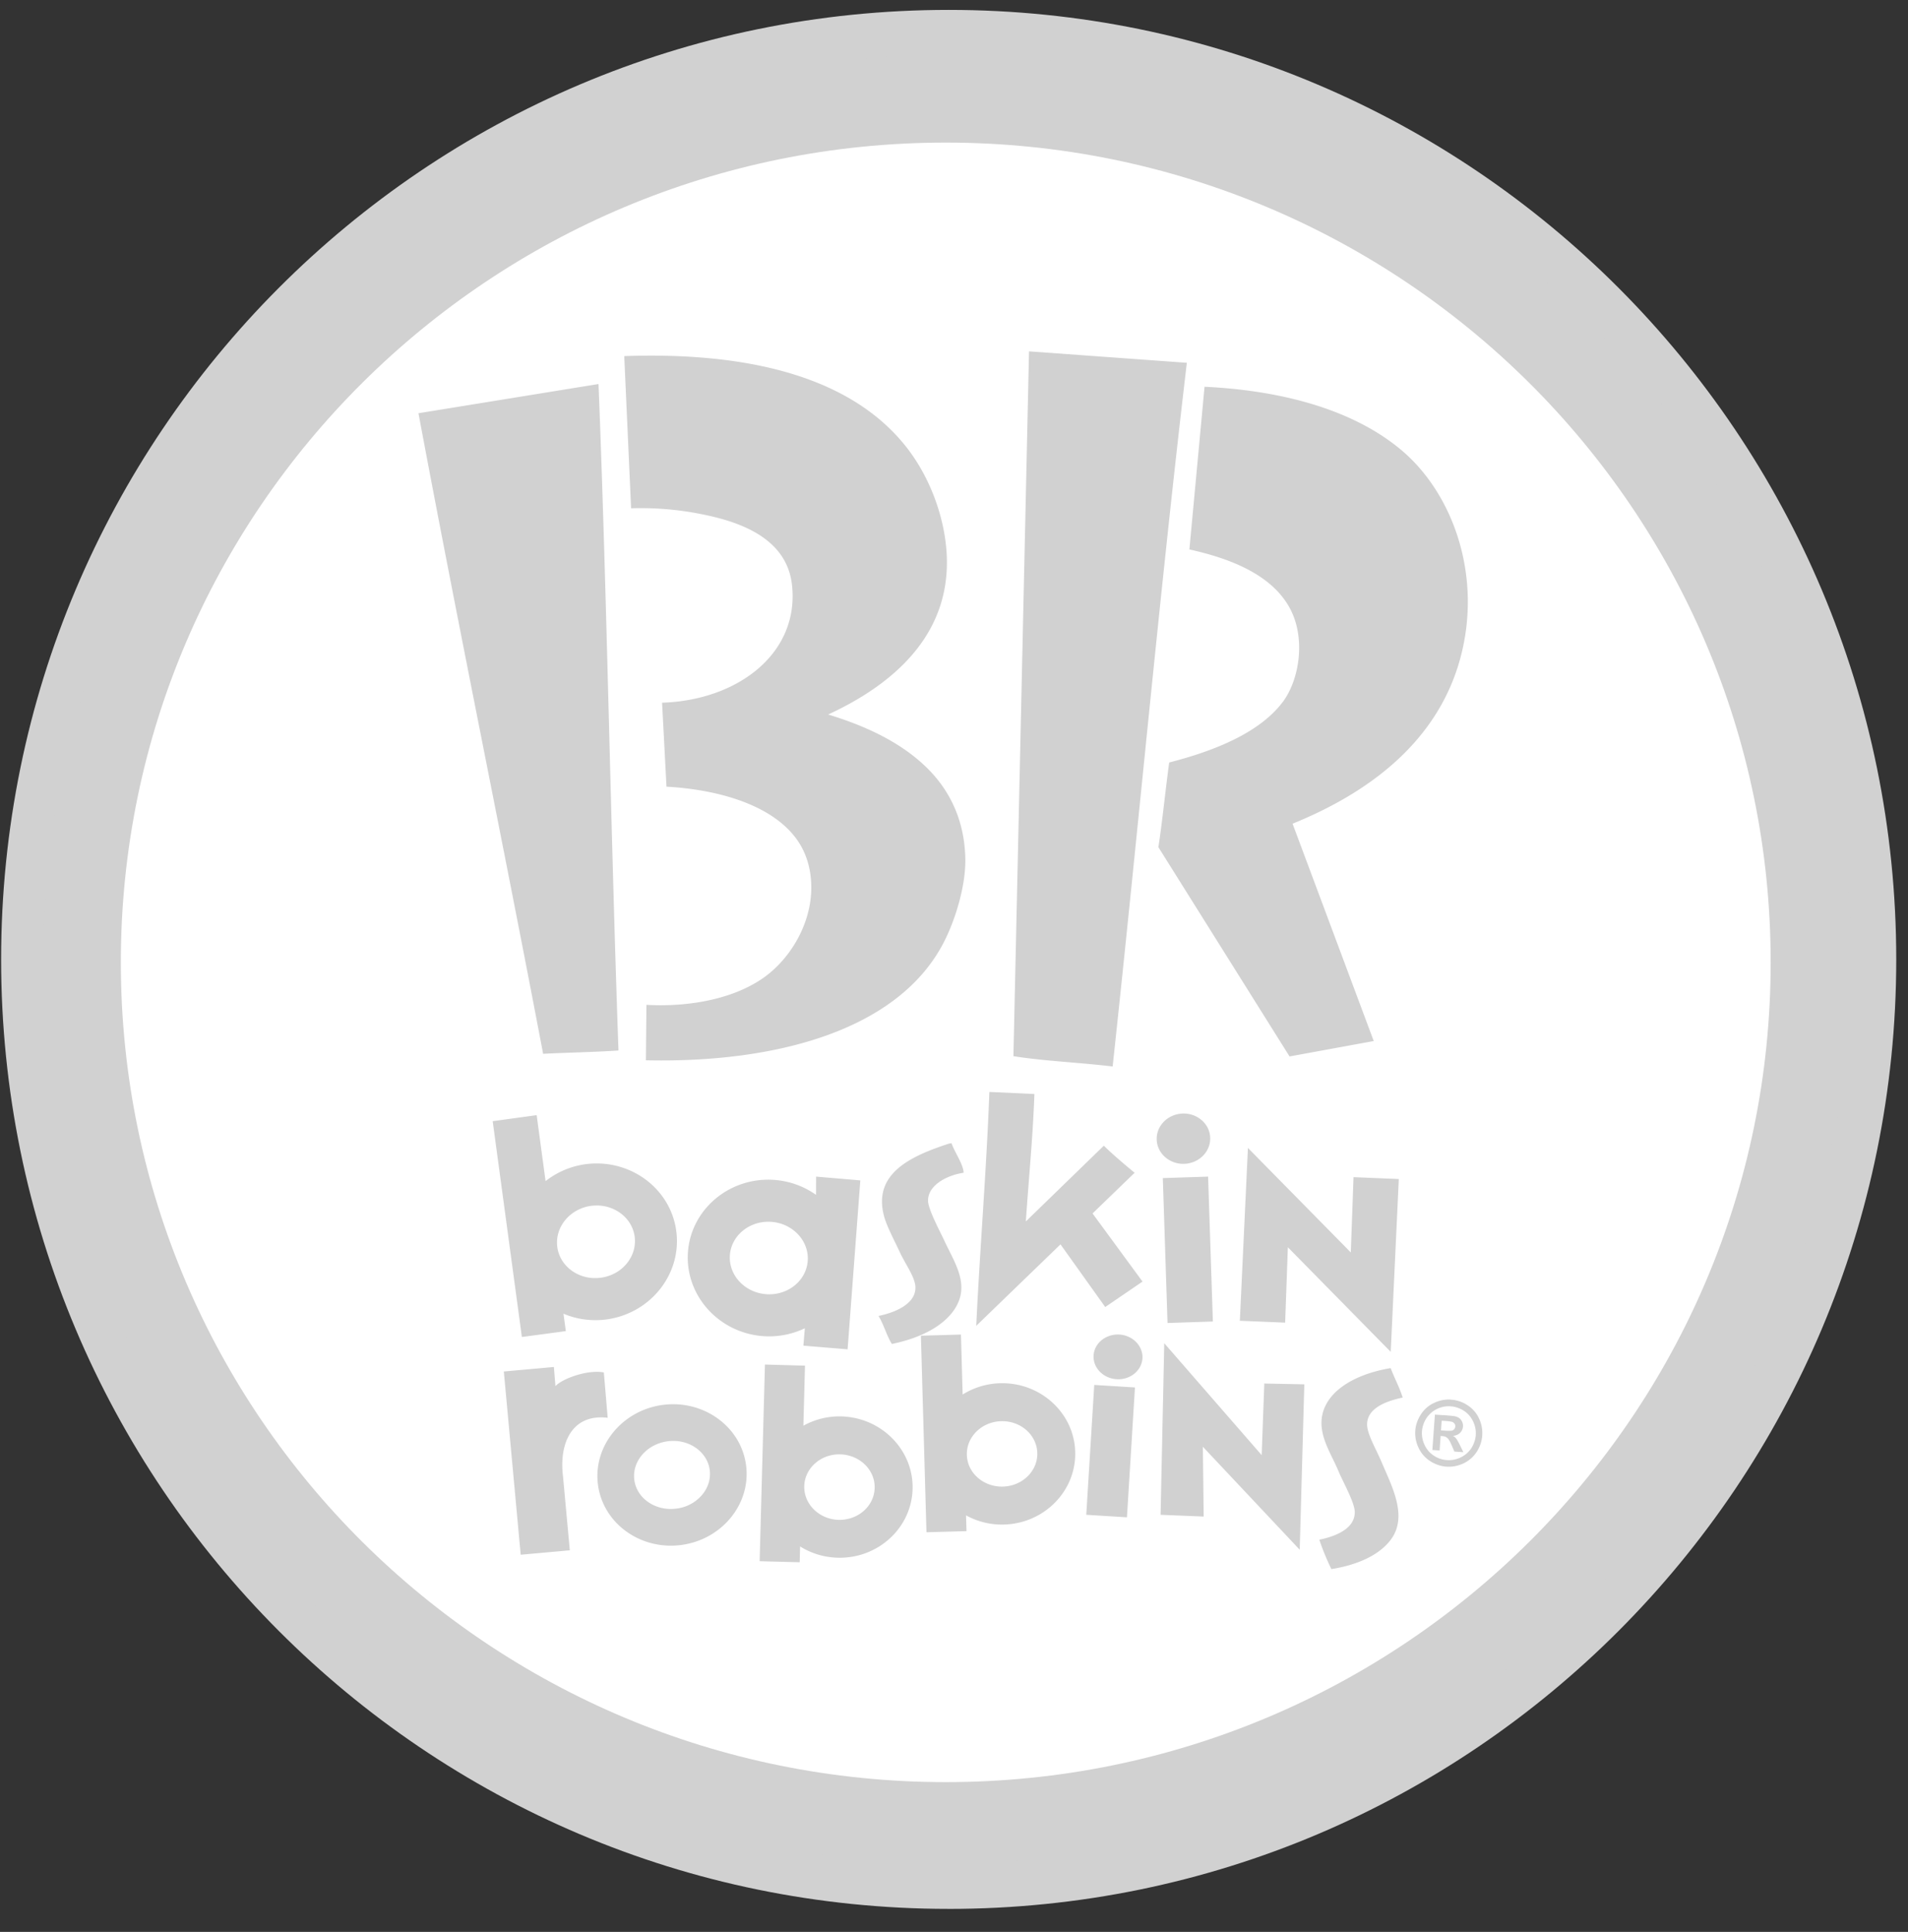 <svg width="81" height="82" fill="none" xmlns="http://www.w3.org/2000/svg"><rect width="100%" height="100%" fill="#333333" stroke="none"/><path d="M40.274 81.024c22.217 0 40.227-18.044 40.227-40.301C80.5 18.465 62.49.42 40.274.42 18.058.421.048 18.465.048 40.723c0 22.257 18.01 40.3 40.226 40.3z" fill="#D1D1D1"/><path d="M40.214 79.084c21.195 0 38.376-17.182 38.376-38.376 0-21.195-17.181-38.376-38.376-38.376C19.02 2.332 1.84 19.513 1.84 40.708c0 21.194 17.181 38.376 38.375 38.376z" fill="#D1D1D1"/><path d="M40.15 75.643c19.34 0 35.02-15.579 35.02-34.796 0-19.216-15.68-34.795-35.02-34.795-19.34 0-35.02 15.579-35.02 34.795 0 19.217 15.68 34.796 35.02 34.796z" fill="#fff"/><path fill-rule="evenodd" clip-rule="evenodd" d="M43.685 14.914l-.662 29.915c1.277.207 2.752.263 4.212.438 1.085-10.05 1.982-19.976 3.15-29.868l-6.7-.485zm-16.28.182c-.3.002-.601.008-.904.02l.291 6.458a13.098 13.098 0 013.191.292c1.658.35 3.43 1.092 3.639 2.959.322 2.885-2.273 4.896-5.515 5.002l.187 3.564c2.104.115 4.446.73 5.53 2.235.358.497.614 1.18.618 2.027.007 1.4-.725 2.765-1.725 3.614-1.252 1.061-3.287 1.496-5.274 1.384l-.023 2.353c5.54.124 10.78-1.28 12.68-5.073.459-.913.893-2.315.881-3.445-.028-1.948-.897-3.23-1.794-4.05-1.113-1.022-2.573-1.665-4.03-2.108 2.824-1.303 5.446-3.533 4.99-7.288-.195-1.598-.873-3.051-1.67-4.064-2.339-2.971-6.564-3.914-11.071-3.88zM25.408 16.3l-7.643 1.24c1.73 9.253 3.563 18.084 5.292 27.189 1.074-.056 2.111-.068 3.199-.14-.332-9.301-.491-19.43-.848-28.29zm25.728.116l-.643 6.905c1.656.368 3.418 1.02 4.224 2.422.75 1.303.447 3.126-.271 4.067-.985 1.293-2.876 2.058-4.81 2.554-.164 1.19-.28 2.416-.459 3.595l5.568 8.882 3.574-.654-3.446-9.225c3.55-1.44 6.241-3.703 7.135-7.075.925-3.504-.351-6.963-2.517-8.784-2.078-1.745-5.137-2.534-8.355-2.687zm-9.134 29.932c-.127 3.354-.399 6.597-.558 9.927l3.577-3.458 1.899 2.66 1.583-1.08-2.121-2.892 1.786-1.727c-.447-.37-.89-.742-1.308-1.148l-3.31 3.214c.12-1.807.299-3.562.363-5.408l-1.91-.088zm8.188.918c-.626.031-1.112.53-1.084 1.12.027.586.558 1.041 1.184 1.013.63-.032 1.113-.534 1.085-1.12-.024-.59-.559-1.041-1.185-1.014zm-27.407.067l-1.867.256 1.239 9.16 1.866-.25-.1-.738c.556.235 1.18.327 1.824.243 1.88-.255 3.21-1.938 2.964-3.757-.245-1.815-1.974-3.083-3.853-2.832a3.51 3.51 0 00-1.695.718l-.378-2.8zm17.612 1.193c-.036.004-.076.008-.112.016-1.602.526-3.239 1.256-2.753 3.079.118.438.438 1.029.666 1.52.255.55.672 1.092.667 1.523-.008.71-.918 1.06-1.567 1.192.218.355.345.834.565 1.189 1.25-.255 2.27-.79 2.725-1.576.567-.989-.06-1.87-.498-2.811-.192-.415-.686-1.324-.69-1.695-.004-.686.861-1.093 1.511-1.185-.015-.363-.367-.841-.514-1.252zm12.583.2l-.343 7.334 1.923.08.115-3.2 4.367 4.44.343-7.335-1.922-.08-.116 3.195-4.367-4.435zm-18.332 1.216l-.003.773a3.512 3.512 0 00-1.728-.63c-1.89-.16-3.553 1.197-3.707 3.023-.152 1.827 1.26 3.442 3.15 3.602a3.528 3.528 0 001.81-.331l-.062.738 1.877.155.54-7.17-1.877-.16zm16.641 0l-1.922.063.2 6.15 1.925-.063-.203-6.15zM25.43 51.17c.767.044 1.413.582 1.513 1.316.113.842-.53 1.628-1.436 1.747-.905.124-1.734-.462-1.848-1.3-.113-.842.53-1.627 1.436-1.751.113-.012.225-.016.335-.012zm7.337.694c.91.076 1.593.826 1.522 1.671-.071.846-.87 1.472-1.78 1.396-.91-.076-1.593-.825-1.522-1.671.071-.846.87-1.472 1.78-1.396zm8.028 4.782l-1.7.048.236 8.343 1.7-.047-.02-.67a3.147 3.147 0 001.614.39c1.711-.047 3.067-1.431 3.02-3.086-.044-1.652-1.476-2.96-3.187-2.912a3.172 3.172 0 00-1.591.479l-.072-2.545zm6.728 0c-.574-.032-1.065.363-1.097.886-.032.522.407.973.978 1.009.574.035 1.06-.36 1.096-.882.032-.522-.407-.977-.977-1.013zm1.903.367l-.156 7.283 1.83.075-.035-2.963 4.112 4.371.195-7.02-1.699-.035-.111 3.04-4.136-4.751zm-16.952.905l-.225 8.348 1.7.044.018-.67a3.162 3.162 0 001.59.478c1.712.048 3.14-1.26 3.185-2.915.044-1.651-1.311-3.035-3.024-3.083a3.144 3.144 0 00-1.612.395l.068-2.549-1.7-.048zm-8.96.104l-2.125.192.716 7.777 2.085-.188-.288-3.134c-.18-1.432.398-2.673 1.896-2.49l-.163-1.926c-.69-.131-1.777.268-2.055.583l-.066-.814zm35.523.048c-1.455.243-2.64.913-2.891 1.938-.212.878.359 1.675.674 2.43.195.47.686 1.323.694 1.738.008.742-.881 1.049-1.504 1.177.148.45.323.857.51 1.248 1.21-.192 2.127-.658 2.573-1.32.658-.977-.02-2.226-.434-3.207-.244-.578-.635-1.224-.623-1.635.024-.722.918-.99 1.512-1.12-.144-.455-.351-.822-.51-1.25zm-12.583.714l-.339 5.512 1.727.107.34-5.512-1.728-.107zm14.968.622a1.489 1.489 0 00-.53.136 1.313 1.313 0 00-.566.486c-.144.22-.228.455-.244.702-.016.247.028.487.14.722.108.231.271.419.487.562.215.14.45.22.698.24a1.48 1.48 0 00.721-.14 1.36 1.36 0 00.563-.49 1.45 1.45 0 00.096-1.42 1.305 1.305 0 00-.495-.563 1.408 1.408 0 00-.686-.231.945.945 0 00-.183-.004zm-32.971.2c-.107.003-.215.015-.324.027-1.732.236-2.962 1.76-2.74 3.398.221 1.636 1.81 2.78 3.544 2.545 1.733-.235 2.962-1.759 2.74-3.394-.207-1.536-1.617-2.636-3.22-2.577zm33.135.087c.196.012.379.076.554.184.172.111.303.259.395.45.092.192.128.383.116.587-.016.195-.08.383-.191.558a1.107 1.107 0 01-.455.39 1.13 1.13 0 01-.578.112 1.118 1.118 0 01-.559-.19 1.072 1.072 0 01-.39-.452 1.172 1.172 0 01-.112-.578c.016-.203.08-.39.195-.566a1.132 1.132 0 011.025-.495zm-.67.351l-.108 1.5.307.024.044-.618.08.008a.323.323 0 01.207.08c.052.043.116.15.188.322l.108.252.383.027-.156-.319c-.056-.111-.092-.171-.1-.187a.668.668 0 00-.096-.124.288.288 0 00-.1-.063.479.479 0 00.308-.124.418.418 0 00-.048-.642.559.559 0 00-.231-.076 7.188 7.188 0 00-.483-.04l-.303-.02zm.287.26l.128.007c.171.012.279.028.323.044.044.02.076.044.1.08a.18.18 0 01.028.112.2.2 0 01-.048.115.184.184 0 01-.104.064 1.811 1.811 0 01-.331-.004l-.124-.008.028-.41zm-18.701.02c.825-.025 1.511.578 1.535 1.347.02.766-.634 1.404-1.455 1.428-.826.024-1.516-.578-1.536-1.344-.024-.766.63-1.408 1.456-1.432zm-13.84.837c.746.036 1.373.538 1.467 1.228.05.371-.061.742-.313 1.05a1.691 1.691 0 01-1.094.593c-.882.12-1.686-.422-1.793-1.212-.106-.786.525-1.523 1.407-1.643.11-.016.22-.02.326-.016zm7.013.57c.824.024 1.478.662 1.457 1.428-.02.77-.708 1.372-1.532 1.352-.824-.024-1.478-.666-1.457-1.432.02-.766.708-1.372 1.532-1.348z" fill="#D1D1D1"/></svg>